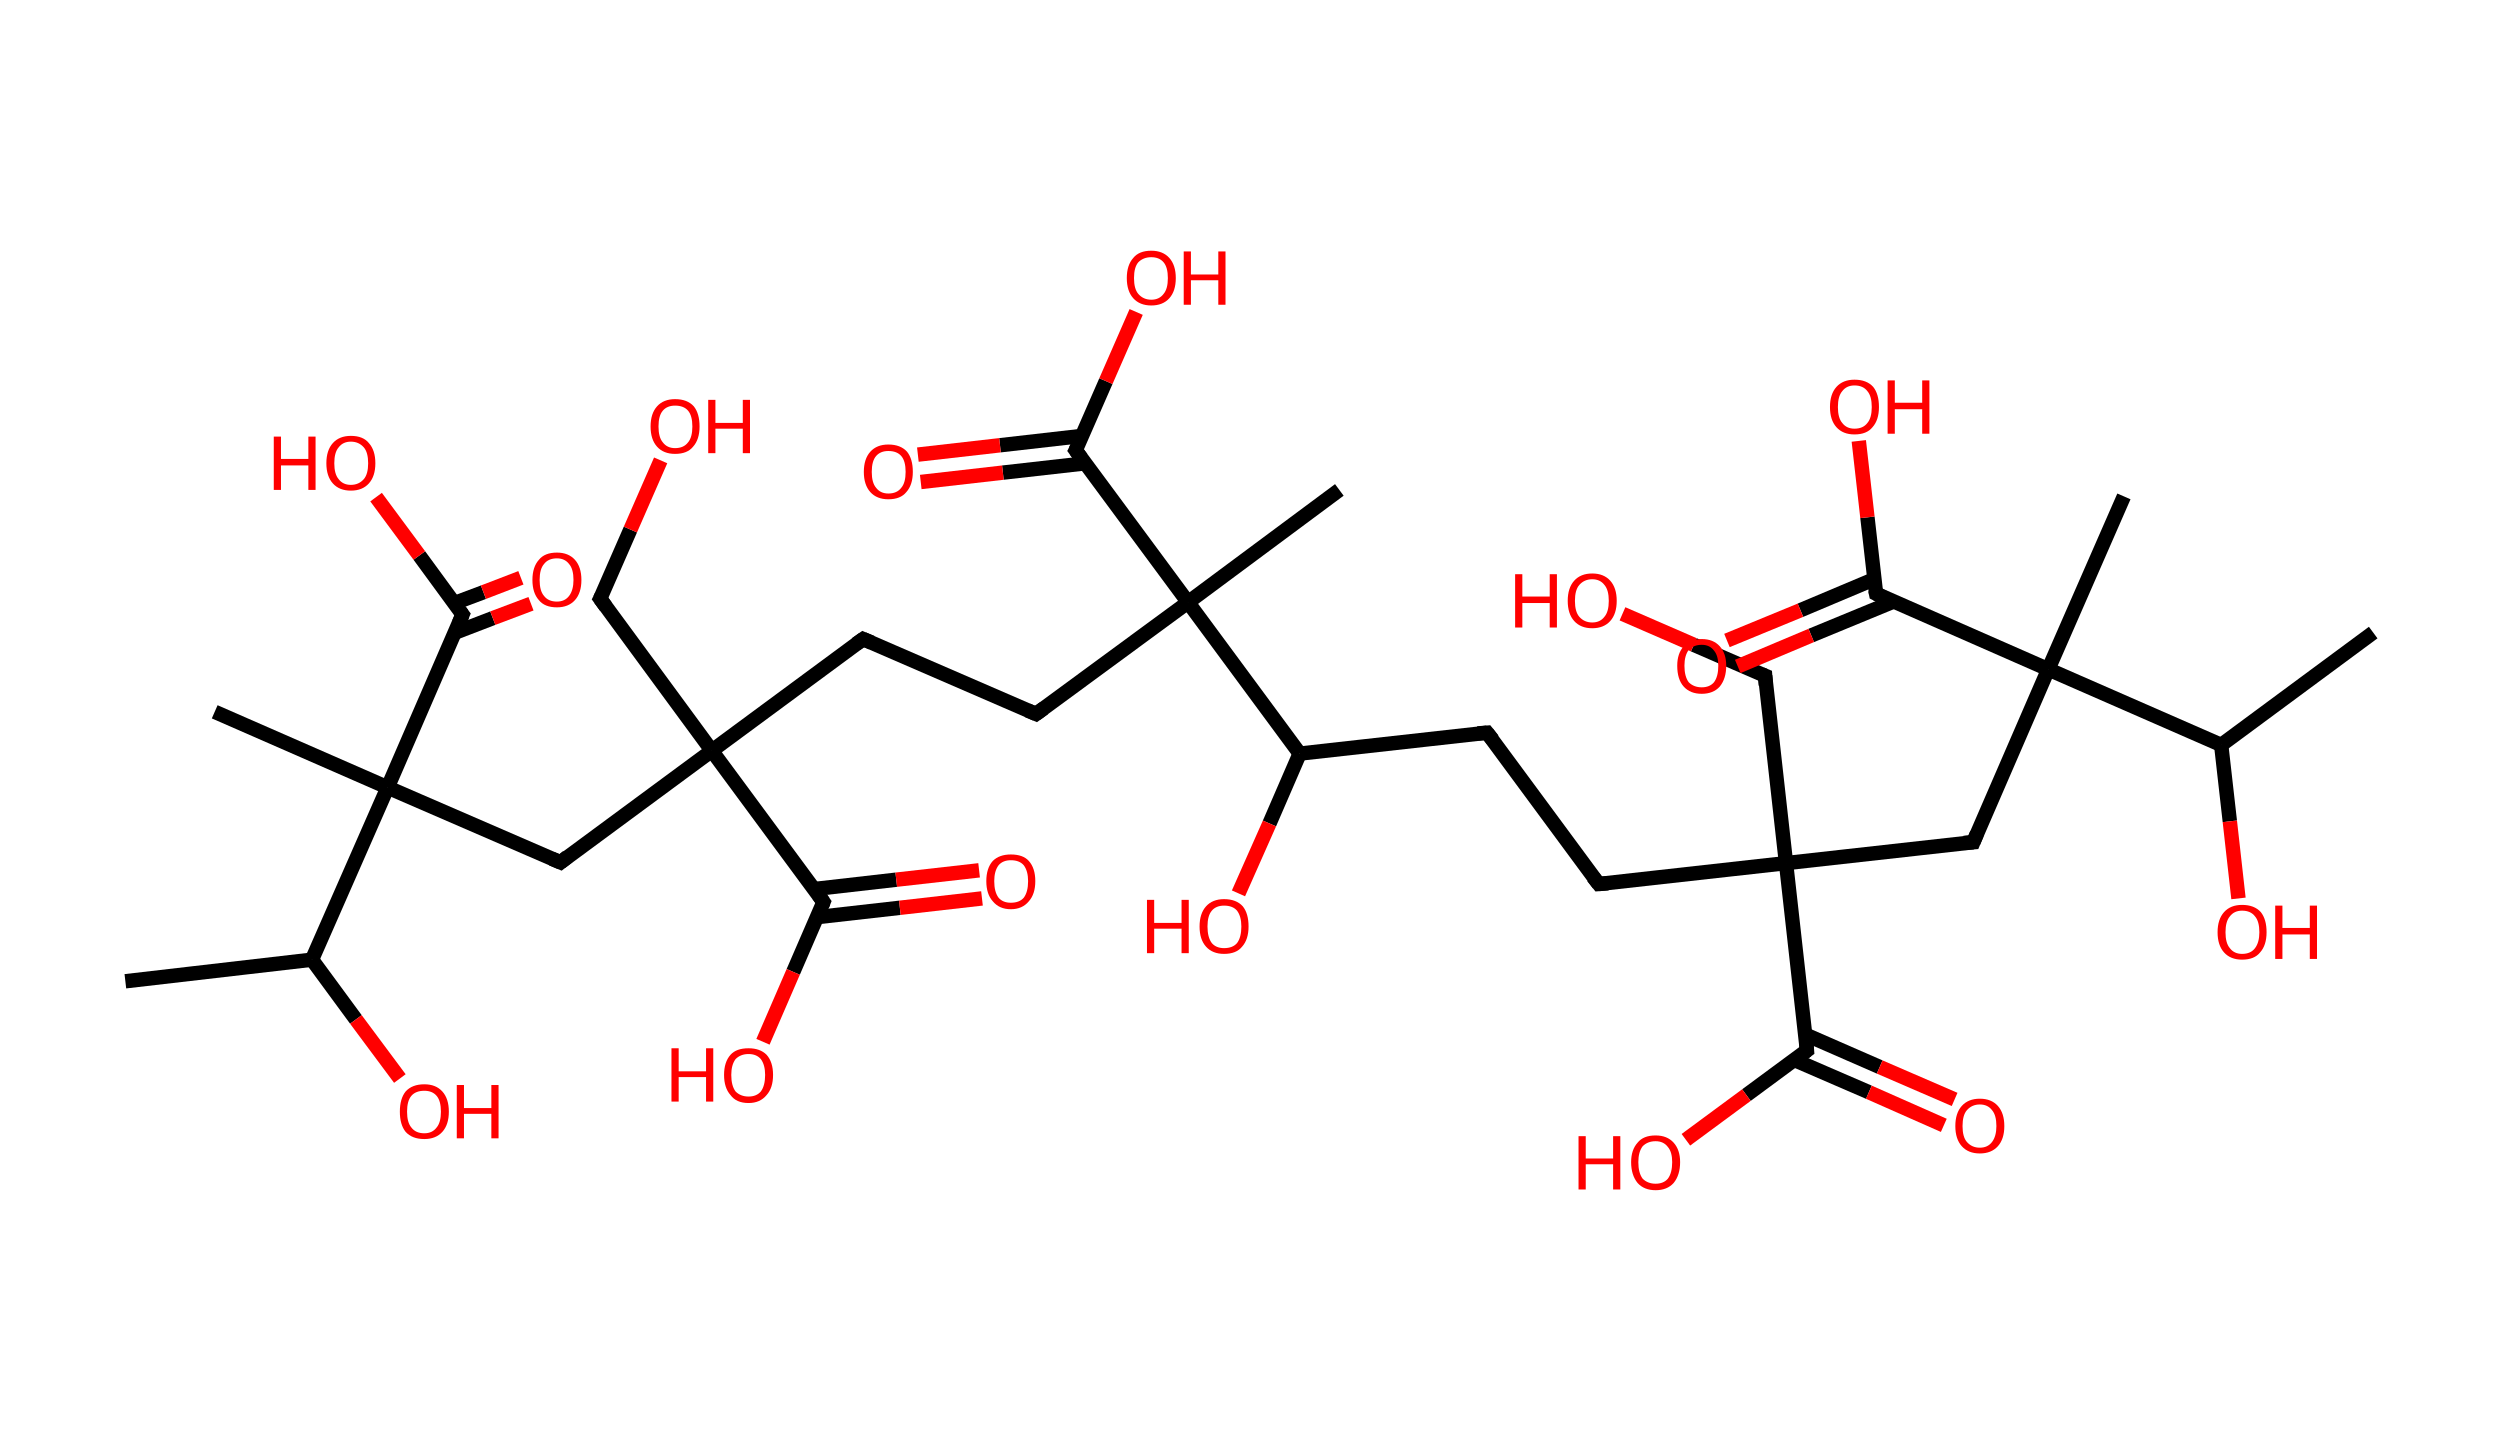 <?xml version='1.0' encoding='ASCII' standalone='yes'?>
<svg xmlns="http://www.w3.org/2000/svg" xmlns:rdkit="http://www.rdkit.org/xml" xmlns:xlink="http://www.w3.org/1999/xlink" version="1.1" baseProfile="full" xml:space="preserve" width="347px" height="200px" viewBox="0 0 347 200">
<!-- END OF HEADER -->
<rect style="opacity:1.0;fill:#FFFFFF;stroke:none" width="347.0" height="200.0" x="0.0" y="0.0"> </rect>
<path class="bond-0 atom-0 atom-1" d="M 329.4,87.8 L 308.3,103.4" style="fill:none;fill-rule:evenodd;stroke:#000000;stroke-width:2.0px;stroke-linecap:butt;stroke-linejoin:miter;stroke-opacity:1"/>
<path class="bond-1 atom-1 atom-2" d="M 308.3,103.4 L 309.5,114.0" style="fill:none;fill-rule:evenodd;stroke:#000000;stroke-width:2.0px;stroke-linecap:butt;stroke-linejoin:miter;stroke-opacity:1"/>
<path class="bond-1 atom-1 atom-2" d="M 309.5,114.0 L 310.7,124.7" style="fill:none;fill-rule:evenodd;stroke:#FF0000;stroke-width:2.0px;stroke-linecap:butt;stroke-linejoin:miter;stroke-opacity:1"/>
<path class="bond-2 atom-1 atom-3" d="M 308.3,103.4 L 284.3,92.9" style="fill:none;fill-rule:evenodd;stroke:#000000;stroke-width:2.0px;stroke-linecap:butt;stroke-linejoin:miter;stroke-opacity:1"/>
<path class="bond-3 atom-3 atom-4" d="M 284.3,92.9 L 294.8,68.9" style="fill:none;fill-rule:evenodd;stroke:#000000;stroke-width:2.0px;stroke-linecap:butt;stroke-linejoin:miter;stroke-opacity:1"/>
<path class="bond-4 atom-3 atom-5" d="M 284.3,92.9 L 273.9,116.9" style="fill:none;fill-rule:evenodd;stroke:#000000;stroke-width:2.0px;stroke-linecap:butt;stroke-linejoin:miter;stroke-opacity:1"/>
<path class="bond-5 atom-5 atom-6" d="M 273.9,116.9 L 247.9,119.8" style="fill:none;fill-rule:evenodd;stroke:#000000;stroke-width:2.0px;stroke-linecap:butt;stroke-linejoin:miter;stroke-opacity:1"/>
<path class="bond-6 atom-6 atom-7" d="M 247.9,119.8 L 245.0,93.8" style="fill:none;fill-rule:evenodd;stroke:#000000;stroke-width:2.0px;stroke-linecap:butt;stroke-linejoin:miter;stroke-opacity:1"/>
<path class="bond-7 atom-7 atom-8" d="M 245.0,93.8 L 235.1,89.5" style="fill:none;fill-rule:evenodd;stroke:#000000;stroke-width:2.0px;stroke-linecap:butt;stroke-linejoin:miter;stroke-opacity:1"/>
<path class="bond-7 atom-7 atom-8" d="M 235.1,89.5 L 225.2,85.2" style="fill:none;fill-rule:evenodd;stroke:#FF0000;stroke-width:2.0px;stroke-linecap:butt;stroke-linejoin:miter;stroke-opacity:1"/>
<path class="bond-8 atom-6 atom-9" d="M 247.9,119.8 L 221.9,122.7" style="fill:none;fill-rule:evenodd;stroke:#000000;stroke-width:2.0px;stroke-linecap:butt;stroke-linejoin:miter;stroke-opacity:1"/>
<path class="bond-9 atom-9 atom-10" d="M 221.9,122.7 L 206.4,101.7" style="fill:none;fill-rule:evenodd;stroke:#000000;stroke-width:2.0px;stroke-linecap:butt;stroke-linejoin:miter;stroke-opacity:1"/>
<path class="bond-10 atom-10 atom-11" d="M 206.4,101.7 L 180.4,104.6" style="fill:none;fill-rule:evenodd;stroke:#000000;stroke-width:2.0px;stroke-linecap:butt;stroke-linejoin:miter;stroke-opacity:1"/>
<path class="bond-11 atom-11 atom-12" d="M 180.4,104.6 L 176.2,114.3" style="fill:none;fill-rule:evenodd;stroke:#000000;stroke-width:2.0px;stroke-linecap:butt;stroke-linejoin:miter;stroke-opacity:1"/>
<path class="bond-11 atom-11 atom-12" d="M 176.2,114.3 L 171.9,124.0" style="fill:none;fill-rule:evenodd;stroke:#FF0000;stroke-width:2.0px;stroke-linecap:butt;stroke-linejoin:miter;stroke-opacity:1"/>
<path class="bond-12 atom-11 atom-13" d="M 180.4,104.6 L 164.9,83.6" style="fill:none;fill-rule:evenodd;stroke:#000000;stroke-width:2.0px;stroke-linecap:butt;stroke-linejoin:miter;stroke-opacity:1"/>
<path class="bond-13 atom-13 atom-14" d="M 164.9,83.6 L 185.9,68.0" style="fill:none;fill-rule:evenodd;stroke:#000000;stroke-width:2.0px;stroke-linecap:butt;stroke-linejoin:miter;stroke-opacity:1"/>
<path class="bond-14 atom-13 atom-15" d="M 164.9,83.6 L 143.8,99.1" style="fill:none;fill-rule:evenodd;stroke:#000000;stroke-width:2.0px;stroke-linecap:butt;stroke-linejoin:miter;stroke-opacity:1"/>
<path class="bond-15 atom-15 atom-16" d="M 143.8,99.1 L 119.8,88.7" style="fill:none;fill-rule:evenodd;stroke:#000000;stroke-width:2.0px;stroke-linecap:butt;stroke-linejoin:miter;stroke-opacity:1"/>
<path class="bond-16 atom-16 atom-17" d="M 119.8,88.7 L 98.8,104.2" style="fill:none;fill-rule:evenodd;stroke:#000000;stroke-width:2.0px;stroke-linecap:butt;stroke-linejoin:miter;stroke-opacity:1"/>
<path class="bond-17 atom-17 atom-18" d="M 98.8,104.2 L 83.3,83.1" style="fill:none;fill-rule:evenodd;stroke:#000000;stroke-width:2.0px;stroke-linecap:butt;stroke-linejoin:miter;stroke-opacity:1"/>
<path class="bond-18 atom-18 atom-19" d="M 83.3,83.1 L 87.5,73.5" style="fill:none;fill-rule:evenodd;stroke:#000000;stroke-width:2.0px;stroke-linecap:butt;stroke-linejoin:miter;stroke-opacity:1"/>
<path class="bond-18 atom-18 atom-19" d="M 87.5,73.5 L 91.7,63.9" style="fill:none;fill-rule:evenodd;stroke:#FF0000;stroke-width:2.0px;stroke-linecap:butt;stroke-linejoin:miter;stroke-opacity:1"/>
<path class="bond-19 atom-17 atom-20" d="M 98.8,104.2 L 77.8,119.7" style="fill:none;fill-rule:evenodd;stroke:#000000;stroke-width:2.0px;stroke-linecap:butt;stroke-linejoin:miter;stroke-opacity:1"/>
<path class="bond-20 atom-20 atom-21" d="M 77.8,119.7 L 53.8,109.3" style="fill:none;fill-rule:evenodd;stroke:#000000;stroke-width:2.0px;stroke-linecap:butt;stroke-linejoin:miter;stroke-opacity:1"/>
<path class="bond-21 atom-21 atom-22" d="M 53.8,109.3 L 29.8,98.8" style="fill:none;fill-rule:evenodd;stroke:#000000;stroke-width:2.0px;stroke-linecap:butt;stroke-linejoin:miter;stroke-opacity:1"/>
<path class="bond-22 atom-21 atom-23" d="M 53.8,109.3 L 64.2,85.3" style="fill:none;fill-rule:evenodd;stroke:#000000;stroke-width:2.0px;stroke-linecap:butt;stroke-linejoin:miter;stroke-opacity:1"/>
<path class="bond-23 atom-23 atom-24" d="M 63.2,87.8 L 68.4,85.8" style="fill:none;fill-rule:evenodd;stroke:#000000;stroke-width:2.0px;stroke-linecap:butt;stroke-linejoin:miter;stroke-opacity:1"/>
<path class="bond-23 atom-23 atom-24" d="M 68.4,85.8 L 73.7,83.8" style="fill:none;fill-rule:evenodd;stroke:#FF0000;stroke-width:2.0px;stroke-linecap:butt;stroke-linejoin:miter;stroke-opacity:1"/>
<path class="bond-23 atom-23 atom-24" d="M 63.1,83.7 L 67.1,82.2" style="fill:none;fill-rule:evenodd;stroke:#000000;stroke-width:2.0px;stroke-linecap:butt;stroke-linejoin:miter;stroke-opacity:1"/>
<path class="bond-23 atom-23 atom-24" d="M 67.1,82.2 L 72.3,80.2" style="fill:none;fill-rule:evenodd;stroke:#FF0000;stroke-width:2.0px;stroke-linecap:butt;stroke-linejoin:miter;stroke-opacity:1"/>
<path class="bond-24 atom-23 atom-25" d="M 64.2,85.3 L 58.2,77.1" style="fill:none;fill-rule:evenodd;stroke:#000000;stroke-width:2.0px;stroke-linecap:butt;stroke-linejoin:miter;stroke-opacity:1"/>
<path class="bond-24 atom-23 atom-25" d="M 58.2,77.1 L 52.2,69.0" style="fill:none;fill-rule:evenodd;stroke:#FF0000;stroke-width:2.0px;stroke-linecap:butt;stroke-linejoin:miter;stroke-opacity:1"/>
<path class="bond-25 atom-21 atom-26" d="M 53.8,109.3 L 43.3,133.2" style="fill:none;fill-rule:evenodd;stroke:#000000;stroke-width:2.0px;stroke-linecap:butt;stroke-linejoin:miter;stroke-opacity:1"/>
<path class="bond-26 atom-26 atom-27" d="M 43.3,133.2 L 17.4,136.2" style="fill:none;fill-rule:evenodd;stroke:#000000;stroke-width:2.0px;stroke-linecap:butt;stroke-linejoin:miter;stroke-opacity:1"/>
<path class="bond-27 atom-26 atom-28" d="M 43.3,133.2 L 49.4,141.5" style="fill:none;fill-rule:evenodd;stroke:#000000;stroke-width:2.0px;stroke-linecap:butt;stroke-linejoin:miter;stroke-opacity:1"/>
<path class="bond-27 atom-26 atom-28" d="M 49.4,141.5 L 55.5,149.7" style="fill:none;fill-rule:evenodd;stroke:#FF0000;stroke-width:2.0px;stroke-linecap:butt;stroke-linejoin:miter;stroke-opacity:1"/>
<path class="bond-28 atom-17 atom-29" d="M 98.8,104.2 L 114.3,125.2" style="fill:none;fill-rule:evenodd;stroke:#000000;stroke-width:2.0px;stroke-linecap:butt;stroke-linejoin:miter;stroke-opacity:1"/>
<path class="bond-29 atom-29 atom-30" d="M 113.4,127.3 L 124.9,126.0" style="fill:none;fill-rule:evenodd;stroke:#000000;stroke-width:2.0px;stroke-linecap:butt;stroke-linejoin:miter;stroke-opacity:1"/>
<path class="bond-29 atom-29 atom-30" d="M 124.9,126.0 L 136.3,124.7" style="fill:none;fill-rule:evenodd;stroke:#FF0000;stroke-width:2.0px;stroke-linecap:butt;stroke-linejoin:miter;stroke-opacity:1"/>
<path class="bond-29 atom-29 atom-30" d="M 113.0,123.4 L 124.4,122.1" style="fill:none;fill-rule:evenodd;stroke:#000000;stroke-width:2.0px;stroke-linecap:butt;stroke-linejoin:miter;stroke-opacity:1"/>
<path class="bond-29 atom-29 atom-30" d="M 124.4,122.1 L 135.9,120.8" style="fill:none;fill-rule:evenodd;stroke:#FF0000;stroke-width:2.0px;stroke-linecap:butt;stroke-linejoin:miter;stroke-opacity:1"/>
<path class="bond-30 atom-29 atom-31" d="M 114.3,125.2 L 110.1,134.9" style="fill:none;fill-rule:evenodd;stroke:#000000;stroke-width:2.0px;stroke-linecap:butt;stroke-linejoin:miter;stroke-opacity:1"/>
<path class="bond-30 atom-29 atom-31" d="M 110.1,134.9 L 105.9,144.6" style="fill:none;fill-rule:evenodd;stroke:#FF0000;stroke-width:2.0px;stroke-linecap:butt;stroke-linejoin:miter;stroke-opacity:1"/>
<path class="bond-31 atom-13 atom-32" d="M 164.9,83.6 L 149.3,62.5" style="fill:none;fill-rule:evenodd;stroke:#000000;stroke-width:2.0px;stroke-linecap:butt;stroke-linejoin:miter;stroke-opacity:1"/>
<path class="bond-32 atom-32 atom-33" d="M 150.2,60.5 L 138.8,61.8" style="fill:none;fill-rule:evenodd;stroke:#000000;stroke-width:2.0px;stroke-linecap:butt;stroke-linejoin:miter;stroke-opacity:1"/>
<path class="bond-32 atom-32 atom-33" d="M 138.8,61.8 L 127.4,63.1" style="fill:none;fill-rule:evenodd;stroke:#FF0000;stroke-width:2.0px;stroke-linecap:butt;stroke-linejoin:miter;stroke-opacity:1"/>
<path class="bond-32 atom-32 atom-33" d="M 150.7,64.3 L 139.2,65.6" style="fill:none;fill-rule:evenodd;stroke:#000000;stroke-width:2.0px;stroke-linecap:butt;stroke-linejoin:miter;stroke-opacity:1"/>
<path class="bond-32 atom-32 atom-33" d="M 139.2,65.6 L 127.8,66.9" style="fill:none;fill-rule:evenodd;stroke:#FF0000;stroke-width:2.0px;stroke-linecap:butt;stroke-linejoin:miter;stroke-opacity:1"/>
<path class="bond-33 atom-32 atom-34" d="M 149.3,62.5 L 153.5,52.9" style="fill:none;fill-rule:evenodd;stroke:#000000;stroke-width:2.0px;stroke-linecap:butt;stroke-linejoin:miter;stroke-opacity:1"/>
<path class="bond-33 atom-32 atom-34" d="M 153.5,52.9 L 157.7,43.3" style="fill:none;fill-rule:evenodd;stroke:#FF0000;stroke-width:2.0px;stroke-linecap:butt;stroke-linejoin:miter;stroke-opacity:1"/>
<path class="bond-34 atom-6 atom-35" d="M 247.9,119.8 L 250.8,145.8" style="fill:none;fill-rule:evenodd;stroke:#000000;stroke-width:2.0px;stroke-linecap:butt;stroke-linejoin:miter;stroke-opacity:1"/>
<path class="bond-35 atom-35 atom-36" d="M 249.0,147.1 L 259.4,151.6" style="fill:none;fill-rule:evenodd;stroke:#000000;stroke-width:2.0px;stroke-linecap:butt;stroke-linejoin:miter;stroke-opacity:1"/>
<path class="bond-35 atom-35 atom-36" d="M 259.4,151.6 L 269.8,156.2" style="fill:none;fill-rule:evenodd;stroke:#FF0000;stroke-width:2.0px;stroke-linecap:butt;stroke-linejoin:miter;stroke-opacity:1"/>
<path class="bond-35 atom-35 atom-36" d="M 250.6,143.6 L 260.9,148.1" style="fill:none;fill-rule:evenodd;stroke:#000000;stroke-width:2.0px;stroke-linecap:butt;stroke-linejoin:miter;stroke-opacity:1"/>
<path class="bond-35 atom-35 atom-36" d="M 260.9,148.1 L 271.3,152.6" style="fill:none;fill-rule:evenodd;stroke:#FF0000;stroke-width:2.0px;stroke-linecap:butt;stroke-linejoin:miter;stroke-opacity:1"/>
<path class="bond-36 atom-35 atom-37" d="M 250.8,145.8 L 242.4,152.0" style="fill:none;fill-rule:evenodd;stroke:#000000;stroke-width:2.0px;stroke-linecap:butt;stroke-linejoin:miter;stroke-opacity:1"/>
<path class="bond-36 atom-35 atom-37" d="M 242.4,152.0 L 234.0,158.2" style="fill:none;fill-rule:evenodd;stroke:#FF0000;stroke-width:2.0px;stroke-linecap:butt;stroke-linejoin:miter;stroke-opacity:1"/>
<path class="bond-37 atom-3 atom-38" d="M 284.3,92.9 L 260.4,82.4" style="fill:none;fill-rule:evenodd;stroke:#000000;stroke-width:2.0px;stroke-linecap:butt;stroke-linejoin:miter;stroke-opacity:1"/>
<path class="bond-38 atom-38 atom-39" d="M 260.1,80.4 L 249.9,84.7" style="fill:none;fill-rule:evenodd;stroke:#000000;stroke-width:2.0px;stroke-linecap:butt;stroke-linejoin:miter;stroke-opacity:1"/>
<path class="bond-38 atom-38 atom-39" d="M 249.9,84.7 L 239.7,88.9" style="fill:none;fill-rule:evenodd;stroke:#FF0000;stroke-width:2.0px;stroke-linecap:butt;stroke-linejoin:miter;stroke-opacity:1"/>
<path class="bond-38 atom-38 atom-39" d="M 262.8,83.5 L 251.4,88.2" style="fill:none;fill-rule:evenodd;stroke:#000000;stroke-width:2.0px;stroke-linecap:butt;stroke-linejoin:miter;stroke-opacity:1"/>
<path class="bond-38 atom-38 atom-39" d="M 251.4,88.2 L 241.2,92.5" style="fill:none;fill-rule:evenodd;stroke:#FF0000;stroke-width:2.0px;stroke-linecap:butt;stroke-linejoin:miter;stroke-opacity:1"/>
<path class="bond-39 atom-38 atom-40" d="M 260.4,82.4 L 259.2,71.8" style="fill:none;fill-rule:evenodd;stroke:#000000;stroke-width:2.0px;stroke-linecap:butt;stroke-linejoin:miter;stroke-opacity:1"/>
<path class="bond-39 atom-38 atom-40" d="M 259.2,71.8 L 258.0,61.2" style="fill:none;fill-rule:evenodd;stroke:#FF0000;stroke-width:2.0px;stroke-linecap:butt;stroke-linejoin:miter;stroke-opacity:1"/>
<path d="M 274.4,115.7 L 273.9,116.9 L 272.6,117.0" style="fill:none;stroke:#000000;stroke-width:2.0px;stroke-linecap:butt;stroke-linejoin:miter;stroke-opacity:1;"/>
<path d="M 245.1,95.1 L 245.0,93.8 L 244.5,93.6" style="fill:none;stroke:#000000;stroke-width:2.0px;stroke-linecap:butt;stroke-linejoin:miter;stroke-opacity:1;"/>
<path d="M 223.2,122.6 L 221.9,122.7 L 221.1,121.7" style="fill:none;stroke:#000000;stroke-width:2.0px;stroke-linecap:butt;stroke-linejoin:miter;stroke-opacity:1;"/>
<path d="M 207.2,102.7 L 206.4,101.7 L 205.1,101.8" style="fill:none;stroke:#000000;stroke-width:2.0px;stroke-linecap:butt;stroke-linejoin:miter;stroke-opacity:1;"/>
<path d="M 144.9,98.3 L 143.8,99.1 L 142.6,98.6" style="fill:none;stroke:#000000;stroke-width:2.0px;stroke-linecap:butt;stroke-linejoin:miter;stroke-opacity:1;"/>
<path d="M 121.0,89.2 L 119.8,88.7 L 118.8,89.4" style="fill:none;stroke:#000000;stroke-width:2.0px;stroke-linecap:butt;stroke-linejoin:miter;stroke-opacity:1;"/>
<path d="M 84.1,84.2 L 83.3,83.1 L 83.5,82.7" style="fill:none;stroke:#000000;stroke-width:2.0px;stroke-linecap:butt;stroke-linejoin:miter;stroke-opacity:1;"/>
<path d="M 78.8,118.9 L 77.8,119.7 L 76.6,119.2" style="fill:none;stroke:#000000;stroke-width:2.0px;stroke-linecap:butt;stroke-linejoin:miter;stroke-opacity:1;"/>
<path d="M 63.7,86.5 L 64.2,85.3 L 63.9,84.9" style="fill:none;stroke:#000000;stroke-width:2.0px;stroke-linecap:butt;stroke-linejoin:miter;stroke-opacity:1;"/>
<path d="M 113.6,124.2 L 114.3,125.2 L 114.1,125.7" style="fill:none;stroke:#000000;stroke-width:2.0px;stroke-linecap:butt;stroke-linejoin:miter;stroke-opacity:1;"/>
<path d="M 150.1,63.6 L 149.3,62.5 L 149.5,62.1" style="fill:none;stroke:#000000;stroke-width:2.0px;stroke-linecap:butt;stroke-linejoin:miter;stroke-opacity:1;"/>
<path d="M 250.7,144.5 L 250.8,145.8 L 250.4,146.1" style="fill:none;stroke:#000000;stroke-width:2.0px;stroke-linecap:butt;stroke-linejoin:miter;stroke-opacity:1;"/>
<path d="M 261.6,83.0 L 260.4,82.4 L 260.3,81.9" style="fill:none;stroke:#000000;stroke-width:2.0px;stroke-linecap:butt;stroke-linejoin:miter;stroke-opacity:1;"/>
<path class="atom-2" d="M 307.8 129.4 Q 307.8 127.6, 308.7 126.6 Q 309.6 125.6, 311.2 125.6 Q 312.9 125.6, 313.8 126.6 Q 314.6 127.6, 314.6 129.4 Q 314.6 131.2, 313.7 132.2 Q 312.9 133.2, 311.2 133.2 Q 309.6 133.2, 308.7 132.2 Q 307.8 131.2, 307.8 129.4 M 311.2 132.4 Q 312.4 132.4, 313.0 131.6 Q 313.6 130.8, 313.6 129.4 Q 313.6 127.9, 313.0 127.2 Q 312.4 126.4, 311.2 126.4 Q 310.1 126.4, 309.5 127.2 Q 308.9 127.9, 308.9 129.4 Q 308.9 130.9, 309.5 131.6 Q 310.1 132.4, 311.2 132.4 " fill="#FF0000"/>
<path class="atom-2" d="M 315.8 125.7 L 316.8 125.7 L 316.8 128.8 L 320.6 128.8 L 320.6 125.7 L 321.6 125.7 L 321.6 133.1 L 320.6 133.1 L 320.6 129.7 L 316.8 129.7 L 316.8 133.1 L 315.8 133.1 L 315.8 125.7 " fill="#FF0000"/>
<path class="atom-8" d="M 210.3 79.7 L 211.3 79.7 L 211.3 82.8 L 215.1 82.8 L 215.1 79.7 L 216.1 79.7 L 216.1 87.1 L 215.1 87.1 L 215.1 83.7 L 211.3 83.7 L 211.3 87.1 L 210.3 87.1 L 210.3 79.7 " fill="#FF0000"/>
<path class="atom-8" d="M 217.6 83.4 Q 217.6 81.6, 218.5 80.6 Q 219.4 79.6, 221.0 79.6 Q 222.6 79.6, 223.5 80.6 Q 224.4 81.6, 224.4 83.4 Q 224.4 85.2, 223.5 86.2 Q 222.6 87.2, 221.0 87.2 Q 219.4 87.2, 218.5 86.2 Q 217.6 85.2, 217.6 83.4 M 221.0 86.4 Q 222.1 86.4, 222.7 85.6 Q 223.3 84.9, 223.3 83.4 Q 223.3 81.9, 222.7 81.2 Q 222.1 80.4, 221.0 80.4 Q 219.9 80.4, 219.2 81.2 Q 218.6 81.9, 218.6 83.4 Q 218.6 84.9, 219.2 85.6 Q 219.9 86.4, 221.0 86.4 " fill="#FF0000"/>
<path class="atom-12" d="M 159.2 124.9 L 160.2 124.9 L 160.2 128.1 L 164.0 128.1 L 164.0 124.9 L 165.0 124.9 L 165.0 132.3 L 164.0 132.3 L 164.0 128.9 L 160.2 128.9 L 160.2 132.3 L 159.2 132.3 L 159.2 124.9 " fill="#FF0000"/>
<path class="atom-12" d="M 166.5 128.6 Q 166.5 126.8, 167.4 125.8 Q 168.3 124.8, 169.9 124.8 Q 171.6 124.8, 172.5 125.8 Q 173.3 126.8, 173.3 128.6 Q 173.3 130.4, 172.4 131.4 Q 171.6 132.4, 169.9 132.4 Q 168.3 132.4, 167.4 131.4 Q 166.5 130.4, 166.5 128.6 M 169.9 131.6 Q 171.1 131.6, 171.7 130.9 Q 172.3 130.1, 172.3 128.6 Q 172.3 127.2, 171.7 126.4 Q 171.1 125.7, 169.9 125.7 Q 168.8 125.7, 168.2 126.4 Q 167.6 127.1, 167.6 128.6 Q 167.6 130.1, 168.2 130.9 Q 168.8 131.6, 169.9 131.6 " fill="#FF0000"/>
<path class="atom-19" d="M 90.3 59.2 Q 90.3 57.4, 91.2 56.4 Q 92.1 55.4, 93.7 55.4 Q 95.4 55.4, 96.3 56.4 Q 97.1 57.4, 97.1 59.2 Q 97.1 61.0, 96.2 62.0 Q 95.4 63.0, 93.7 63.0 Q 92.1 63.0, 91.2 62.0 Q 90.3 61.0, 90.3 59.2 M 93.7 62.2 Q 94.9 62.2, 95.5 61.4 Q 96.1 60.7, 96.1 59.2 Q 96.1 57.7, 95.5 57.0 Q 94.9 56.3, 93.7 56.3 Q 92.6 56.3, 92.0 57.0 Q 91.4 57.7, 91.4 59.2 Q 91.4 60.7, 92.0 61.4 Q 92.6 62.2, 93.7 62.2 " fill="#FF0000"/>
<path class="atom-19" d="M 98.3 55.5 L 99.3 55.5 L 99.3 58.7 L 103.1 58.7 L 103.1 55.5 L 104.1 55.5 L 104.1 62.9 L 103.1 62.9 L 103.1 59.5 L 99.3 59.5 L 99.3 62.9 L 98.3 62.9 L 98.3 55.5 " fill="#FF0000"/>
<path class="atom-24" d="M 73.9 80.5 Q 73.9 78.7, 74.8 77.7 Q 75.6 76.7, 77.3 76.7 Q 78.9 76.7, 79.8 77.7 Q 80.7 78.7, 80.7 80.5 Q 80.7 82.3, 79.8 83.3 Q 78.9 84.3, 77.3 84.3 Q 75.6 84.3, 74.8 83.3 Q 73.9 82.3, 73.9 80.5 M 77.3 83.5 Q 78.4 83.5, 79.0 82.7 Q 79.6 81.9, 79.6 80.5 Q 79.6 79.0, 79.0 78.3 Q 78.4 77.5, 77.3 77.5 Q 76.1 77.5, 75.5 78.3 Q 74.9 79.0, 74.9 80.5 Q 74.9 82.0, 75.5 82.7 Q 76.1 83.5, 77.3 83.5 " fill="#FF0000"/>
<path class="atom-25" d="M 38.0 60.6 L 39.0 60.6 L 39.0 63.7 L 42.8 63.7 L 42.8 60.6 L 43.8 60.6 L 43.8 68.0 L 42.8 68.0 L 42.8 64.6 L 39.0 64.6 L 39.0 68.0 L 38.0 68.0 L 38.0 60.6 " fill="#FF0000"/>
<path class="atom-25" d="M 45.3 64.3 Q 45.3 62.5, 46.2 61.5 Q 47.1 60.5, 48.7 60.5 Q 50.4 60.5, 51.2 61.5 Q 52.1 62.5, 52.1 64.3 Q 52.1 66.1, 51.2 67.1 Q 50.3 68.1, 48.7 68.1 Q 47.1 68.1, 46.2 67.1 Q 45.3 66.1, 45.3 64.3 M 48.7 67.3 Q 49.8 67.3, 50.5 66.5 Q 51.1 65.8, 51.1 64.3 Q 51.1 62.8, 50.5 62.1 Q 49.8 61.3, 48.7 61.3 Q 47.6 61.3, 47.0 62.1 Q 46.4 62.8, 46.4 64.3 Q 46.4 65.8, 47.0 66.5 Q 47.6 67.3, 48.7 67.3 " fill="#FF0000"/>
<path class="atom-28" d="M 55.5 154.3 Q 55.5 152.5, 56.3 151.5 Q 57.2 150.5, 58.9 150.5 Q 60.5 150.5, 61.4 151.5 Q 62.3 152.5, 62.3 154.3 Q 62.3 156.1, 61.4 157.1 Q 60.5 158.1, 58.9 158.1 Q 57.2 158.1, 56.3 157.1 Q 55.5 156.1, 55.5 154.3 M 58.9 157.3 Q 60.0 157.3, 60.6 156.5 Q 61.2 155.8, 61.2 154.3 Q 61.2 152.8, 60.6 152.1 Q 60.0 151.4, 58.9 151.4 Q 57.7 151.4, 57.1 152.1 Q 56.5 152.8, 56.5 154.3 Q 56.5 155.8, 57.1 156.5 Q 57.7 157.3, 58.9 157.3 " fill="#FF0000"/>
<path class="atom-28" d="M 63.4 150.6 L 64.4 150.6 L 64.4 153.8 L 68.2 153.8 L 68.2 150.6 L 69.2 150.6 L 69.2 158.0 L 68.2 158.0 L 68.2 154.6 L 64.4 154.6 L 64.4 158.0 L 63.4 158.0 L 63.4 150.6 " fill="#FF0000"/>
<path class="atom-30" d="M 136.9 122.3 Q 136.9 120.5, 137.8 119.5 Q 138.7 118.6, 140.3 118.6 Q 142.0 118.6, 142.8 119.5 Q 143.7 120.5, 143.7 122.3 Q 143.7 124.1, 142.8 125.1 Q 141.9 126.2, 140.3 126.2 Q 138.7 126.2, 137.8 125.1 Q 136.9 124.1, 136.9 122.3 M 140.3 125.3 Q 141.5 125.3, 142.1 124.6 Q 142.7 123.8, 142.7 122.3 Q 142.7 120.9, 142.1 120.1 Q 141.5 119.4, 140.3 119.4 Q 139.2 119.4, 138.6 120.1 Q 138.0 120.9, 138.0 122.3 Q 138.0 123.8, 138.6 124.6 Q 139.2 125.3, 140.3 125.3 " fill="#FF0000"/>
<path class="atom-31" d="M 93.2 145.5 L 94.2 145.5 L 94.2 148.7 L 98.0 148.7 L 98.0 145.5 L 99.0 145.5 L 99.0 152.9 L 98.0 152.9 L 98.0 149.5 L 94.2 149.5 L 94.2 152.9 L 93.2 152.9 L 93.2 145.5 " fill="#FF0000"/>
<path class="atom-31" d="M 100.5 149.2 Q 100.5 147.4, 101.4 146.4 Q 102.2 145.5, 103.9 145.5 Q 105.5 145.5, 106.4 146.4 Q 107.3 147.4, 107.3 149.2 Q 107.3 151.0, 106.4 152.0 Q 105.5 153.1, 103.9 153.1 Q 102.2 153.1, 101.4 152.0 Q 100.5 151.0, 100.5 149.2 M 103.9 152.2 Q 105.0 152.2, 105.6 151.5 Q 106.2 150.7, 106.2 149.2 Q 106.2 147.8, 105.6 147.0 Q 105.0 146.3, 103.9 146.3 Q 102.8 146.3, 102.1 147.0 Q 101.5 147.8, 101.5 149.2 Q 101.5 150.7, 102.1 151.5 Q 102.8 152.2, 103.9 152.2 " fill="#FF0000"/>
<path class="atom-33" d="M 119.9 65.5 Q 119.9 63.7, 120.8 62.7 Q 121.7 61.7, 123.3 61.7 Q 125.0 61.7, 125.9 62.7 Q 126.7 63.7, 126.7 65.5 Q 126.7 67.3, 125.8 68.3 Q 125.0 69.3, 123.3 69.3 Q 121.7 69.3, 120.8 68.3 Q 119.9 67.3, 119.9 65.5 M 123.3 68.5 Q 124.5 68.5, 125.1 67.7 Q 125.7 67.0, 125.7 65.5 Q 125.7 64.0, 125.1 63.3 Q 124.5 62.6, 123.3 62.6 Q 122.2 62.6, 121.6 63.3 Q 121.0 64.0, 121.0 65.5 Q 121.0 67.0, 121.6 67.7 Q 122.2 68.5, 123.3 68.5 " fill="#FF0000"/>
<path class="atom-34" d="M 156.4 38.6 Q 156.4 36.8, 157.3 35.8 Q 158.1 34.8, 159.8 34.8 Q 161.4 34.8, 162.3 35.8 Q 163.2 36.8, 163.2 38.6 Q 163.2 40.4, 162.3 41.4 Q 161.4 42.4, 159.8 42.4 Q 158.2 42.4, 157.3 41.4 Q 156.4 40.4, 156.4 38.6 M 159.8 41.6 Q 160.9 41.6, 161.5 40.8 Q 162.1 40.1, 162.1 38.6 Q 162.1 37.1, 161.5 36.4 Q 160.9 35.7, 159.8 35.7 Q 158.7 35.7, 158.0 36.4 Q 157.4 37.1, 157.4 38.6 Q 157.4 40.1, 158.0 40.8 Q 158.7 41.6, 159.8 41.6 " fill="#FF0000"/>
<path class="atom-34" d="M 164.3 34.9 L 165.3 34.9 L 165.3 38.1 L 169.1 38.1 L 169.1 34.9 L 170.1 34.9 L 170.1 42.3 L 169.1 42.3 L 169.1 38.9 L 165.3 38.9 L 165.3 42.3 L 164.3 42.3 L 164.3 34.9 " fill="#FF0000"/>
<path class="atom-36" d="M 271.4 156.3 Q 271.4 154.5, 272.3 153.5 Q 273.2 152.5, 274.8 152.5 Q 276.4 152.5, 277.3 153.5 Q 278.2 154.5, 278.2 156.3 Q 278.2 158.1, 277.3 159.1 Q 276.4 160.1, 274.8 160.1 Q 273.2 160.1, 272.3 159.1 Q 271.4 158.1, 271.4 156.3 M 274.8 159.3 Q 275.9 159.3, 276.5 158.5 Q 277.1 157.7, 277.1 156.3 Q 277.1 154.8, 276.5 154.1 Q 275.9 153.3, 274.8 153.3 Q 273.7 153.3, 273.0 154.1 Q 272.4 154.8, 272.4 156.3 Q 272.4 157.8, 273.0 158.5 Q 273.7 159.3, 274.8 159.3 " fill="#FF0000"/>
<path class="atom-37" d="M 219.1 157.7 L 220.1 157.7 L 220.1 160.8 L 223.9 160.8 L 223.9 157.7 L 224.9 157.7 L 224.9 165.1 L 223.9 165.1 L 223.9 161.6 L 220.1 161.6 L 220.1 165.1 L 219.1 165.1 L 219.1 157.7 " fill="#FF0000"/>
<path class="atom-37" d="M 226.4 161.3 Q 226.4 159.6, 227.3 158.6 Q 228.1 157.6, 229.8 157.6 Q 231.4 157.6, 232.3 158.6 Q 233.2 159.6, 233.2 161.3 Q 233.2 163.1, 232.3 164.2 Q 231.4 165.2, 229.8 165.2 Q 228.2 165.2, 227.3 164.2 Q 226.4 163.1, 226.4 161.3 M 229.8 164.3 Q 230.9 164.3, 231.5 163.6 Q 232.1 162.8, 232.1 161.3 Q 232.1 159.9, 231.5 159.2 Q 230.9 158.4, 229.8 158.4 Q 228.7 158.4, 228.0 159.1 Q 227.4 159.9, 227.4 161.3 Q 227.4 162.8, 228.0 163.6 Q 228.7 164.3, 229.8 164.3 " fill="#FF0000"/>
<path class="atom-39" d="M 232.8 92.4 Q 232.8 90.7, 233.7 89.7 Q 234.6 88.7, 236.2 88.7 Q 237.8 88.7, 238.7 89.7 Q 239.6 90.7, 239.6 92.4 Q 239.6 94.2, 238.7 95.3 Q 237.8 96.3, 236.2 96.3 Q 234.6 96.3, 233.7 95.3 Q 232.8 94.3, 232.8 92.4 M 236.2 95.4 Q 237.3 95.4, 237.9 94.7 Q 238.5 93.9, 238.5 92.4 Q 238.5 91.0, 237.9 90.3 Q 237.3 89.5, 236.2 89.5 Q 235.1 89.5, 234.4 90.2 Q 233.8 91.0, 233.8 92.4 Q 233.8 93.9, 234.4 94.7 Q 235.1 95.4, 236.2 95.4 " fill="#FF0000"/>
<path class="atom-40" d="M 254.0 56.5 Q 254.0 54.7, 254.9 53.7 Q 255.8 52.7, 257.4 52.7 Q 259.1 52.7, 260.0 53.7 Q 260.8 54.7, 260.8 56.5 Q 260.8 58.3, 259.9 59.3 Q 259.1 60.3, 257.4 60.3 Q 255.8 60.3, 254.9 59.3 Q 254.0 58.3, 254.0 56.5 M 257.4 59.5 Q 258.6 59.5, 259.2 58.7 Q 259.8 58.0, 259.8 56.5 Q 259.8 55.0, 259.2 54.3 Q 258.6 53.5, 257.4 53.5 Q 256.3 53.5, 255.7 54.3 Q 255.1 55.0, 255.1 56.5 Q 255.1 58.0, 255.7 58.7 Q 256.3 59.5, 257.4 59.5 " fill="#FF0000"/>
<path class="atom-40" d="M 262.0 52.8 L 263.0 52.8 L 263.0 55.9 L 266.8 55.9 L 266.8 52.8 L 267.8 52.8 L 267.8 60.2 L 266.8 60.2 L 266.8 56.8 L 263.0 56.8 L 263.0 60.2 L 262.0 60.2 L 262.0 52.8 " fill="#FF0000"/>
</svg>
